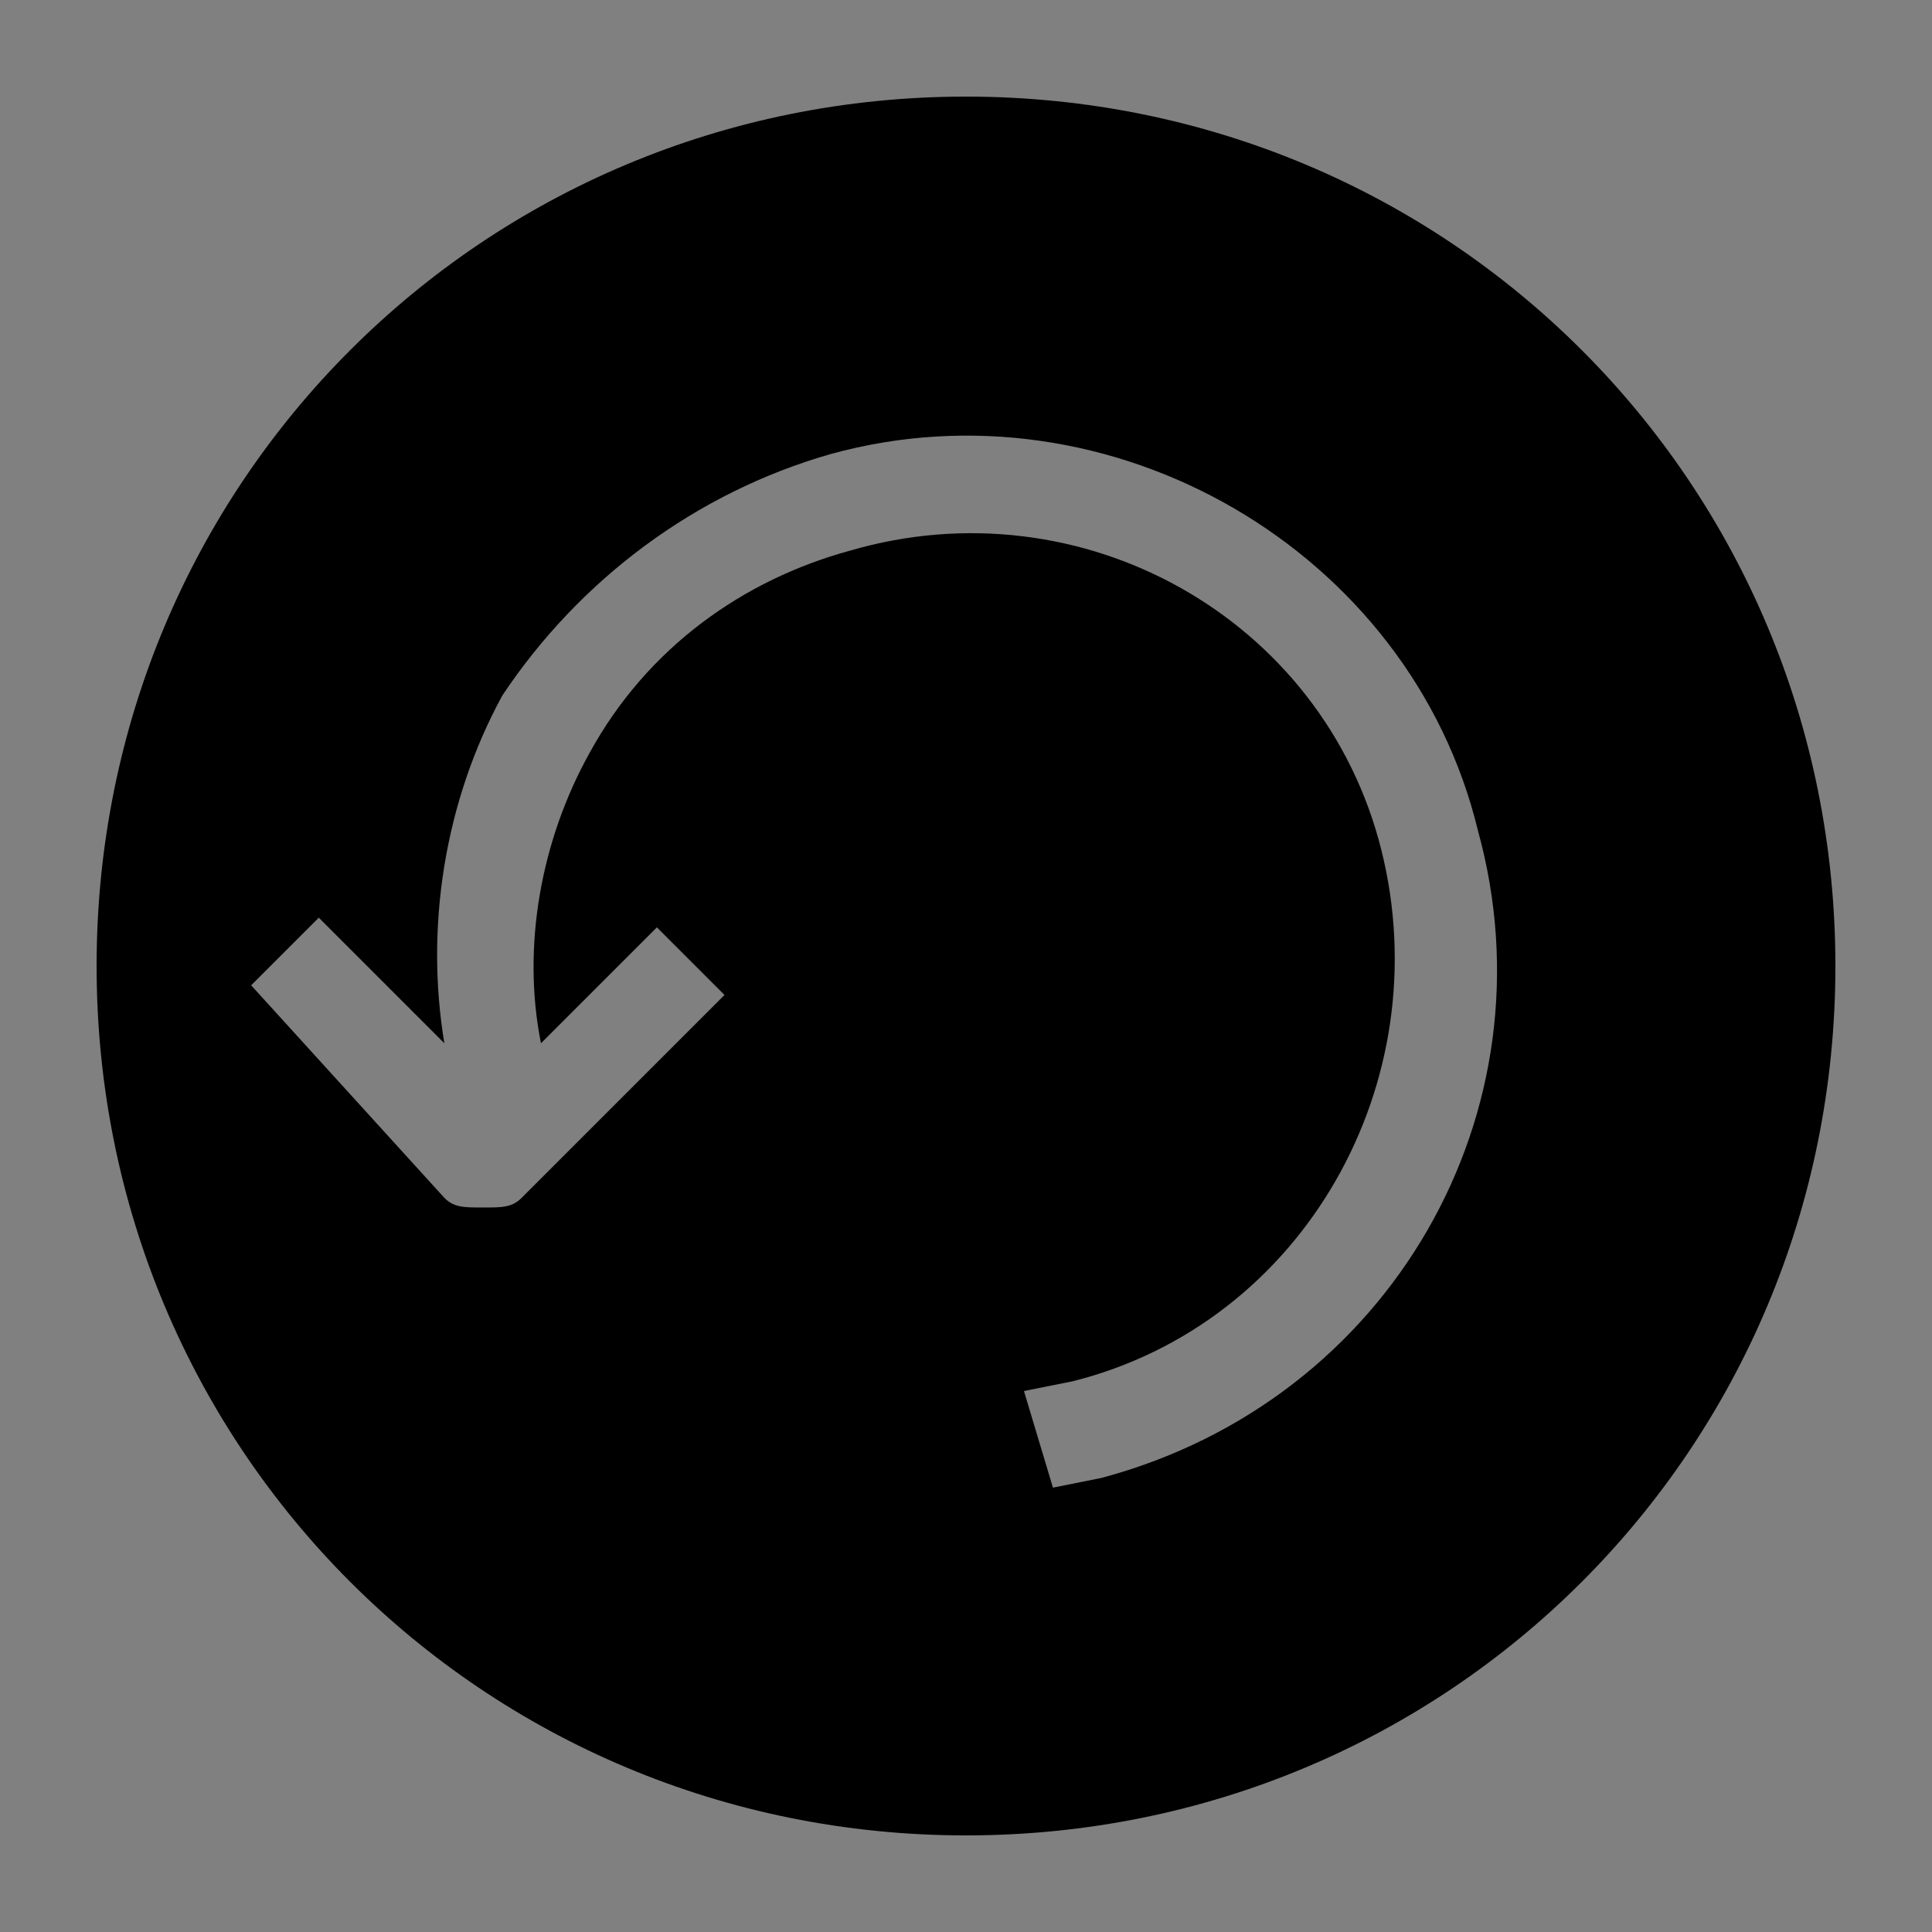 <?xml version="1.0" encoding="utf-8"?>
<!-- Generator: Adobe Illustrator 22.0.0, SVG Export Plug-In . SVG Version: 6.00 Build 0)  -->
<svg version="1.1" id="图层_1" xmlns="http://www.w3.org/2000/svg" xmlns:xlink="http://www.w3.org/1999/xlink" x="0px" y="0px"
	 viewBox="0 0 20 20" style="enable-background:new 0 0 20 20;" xml:space="preserve">
<rect x="0" y="0" width="20" height="20" fill="#808080" stroke="none"/>
<style type="text/css">
	.st0{fill:#FFFFFF;stroke:#000000;stroke-miterlimit:10;}
</style>
<title>undone</title>
<desc>Created with Sketch.</desc>
<path d="M10,1c-5,0-9,4-9,9s4,9,9,9s9-4,9-9S15,1,10,1z M11.4,15.3l-0.5,0.1l-0.3-1l0.5-0.1c2.4-0.6,3.8-3.1,3.2-5.5
	C13.7,6.4,11.2,5,8.8,5.7C7.7,6,6.7,6.7,6.1,7.8c-0.5,0.9-0.7,2-0.5,3l1.2-1.2l0.7,0.7l-2.1,2.1c-0.1,0.1-0.2,0.1-0.4,0.1
	s-0.3,0-0.4-0.1l-2-2.2l0.7-0.7l1.3,1.3c-0.2-1.2,0-2.5,0.6-3.6C6,6,7.2,5.1,8.6,4.7c2.9-0.8,6,1,6.7,3.9
	C16.1,11.5,14.4,14.5,11.4,15.3z"/>
<path class="st0" d="M4.2,7.8"/>
</svg>
